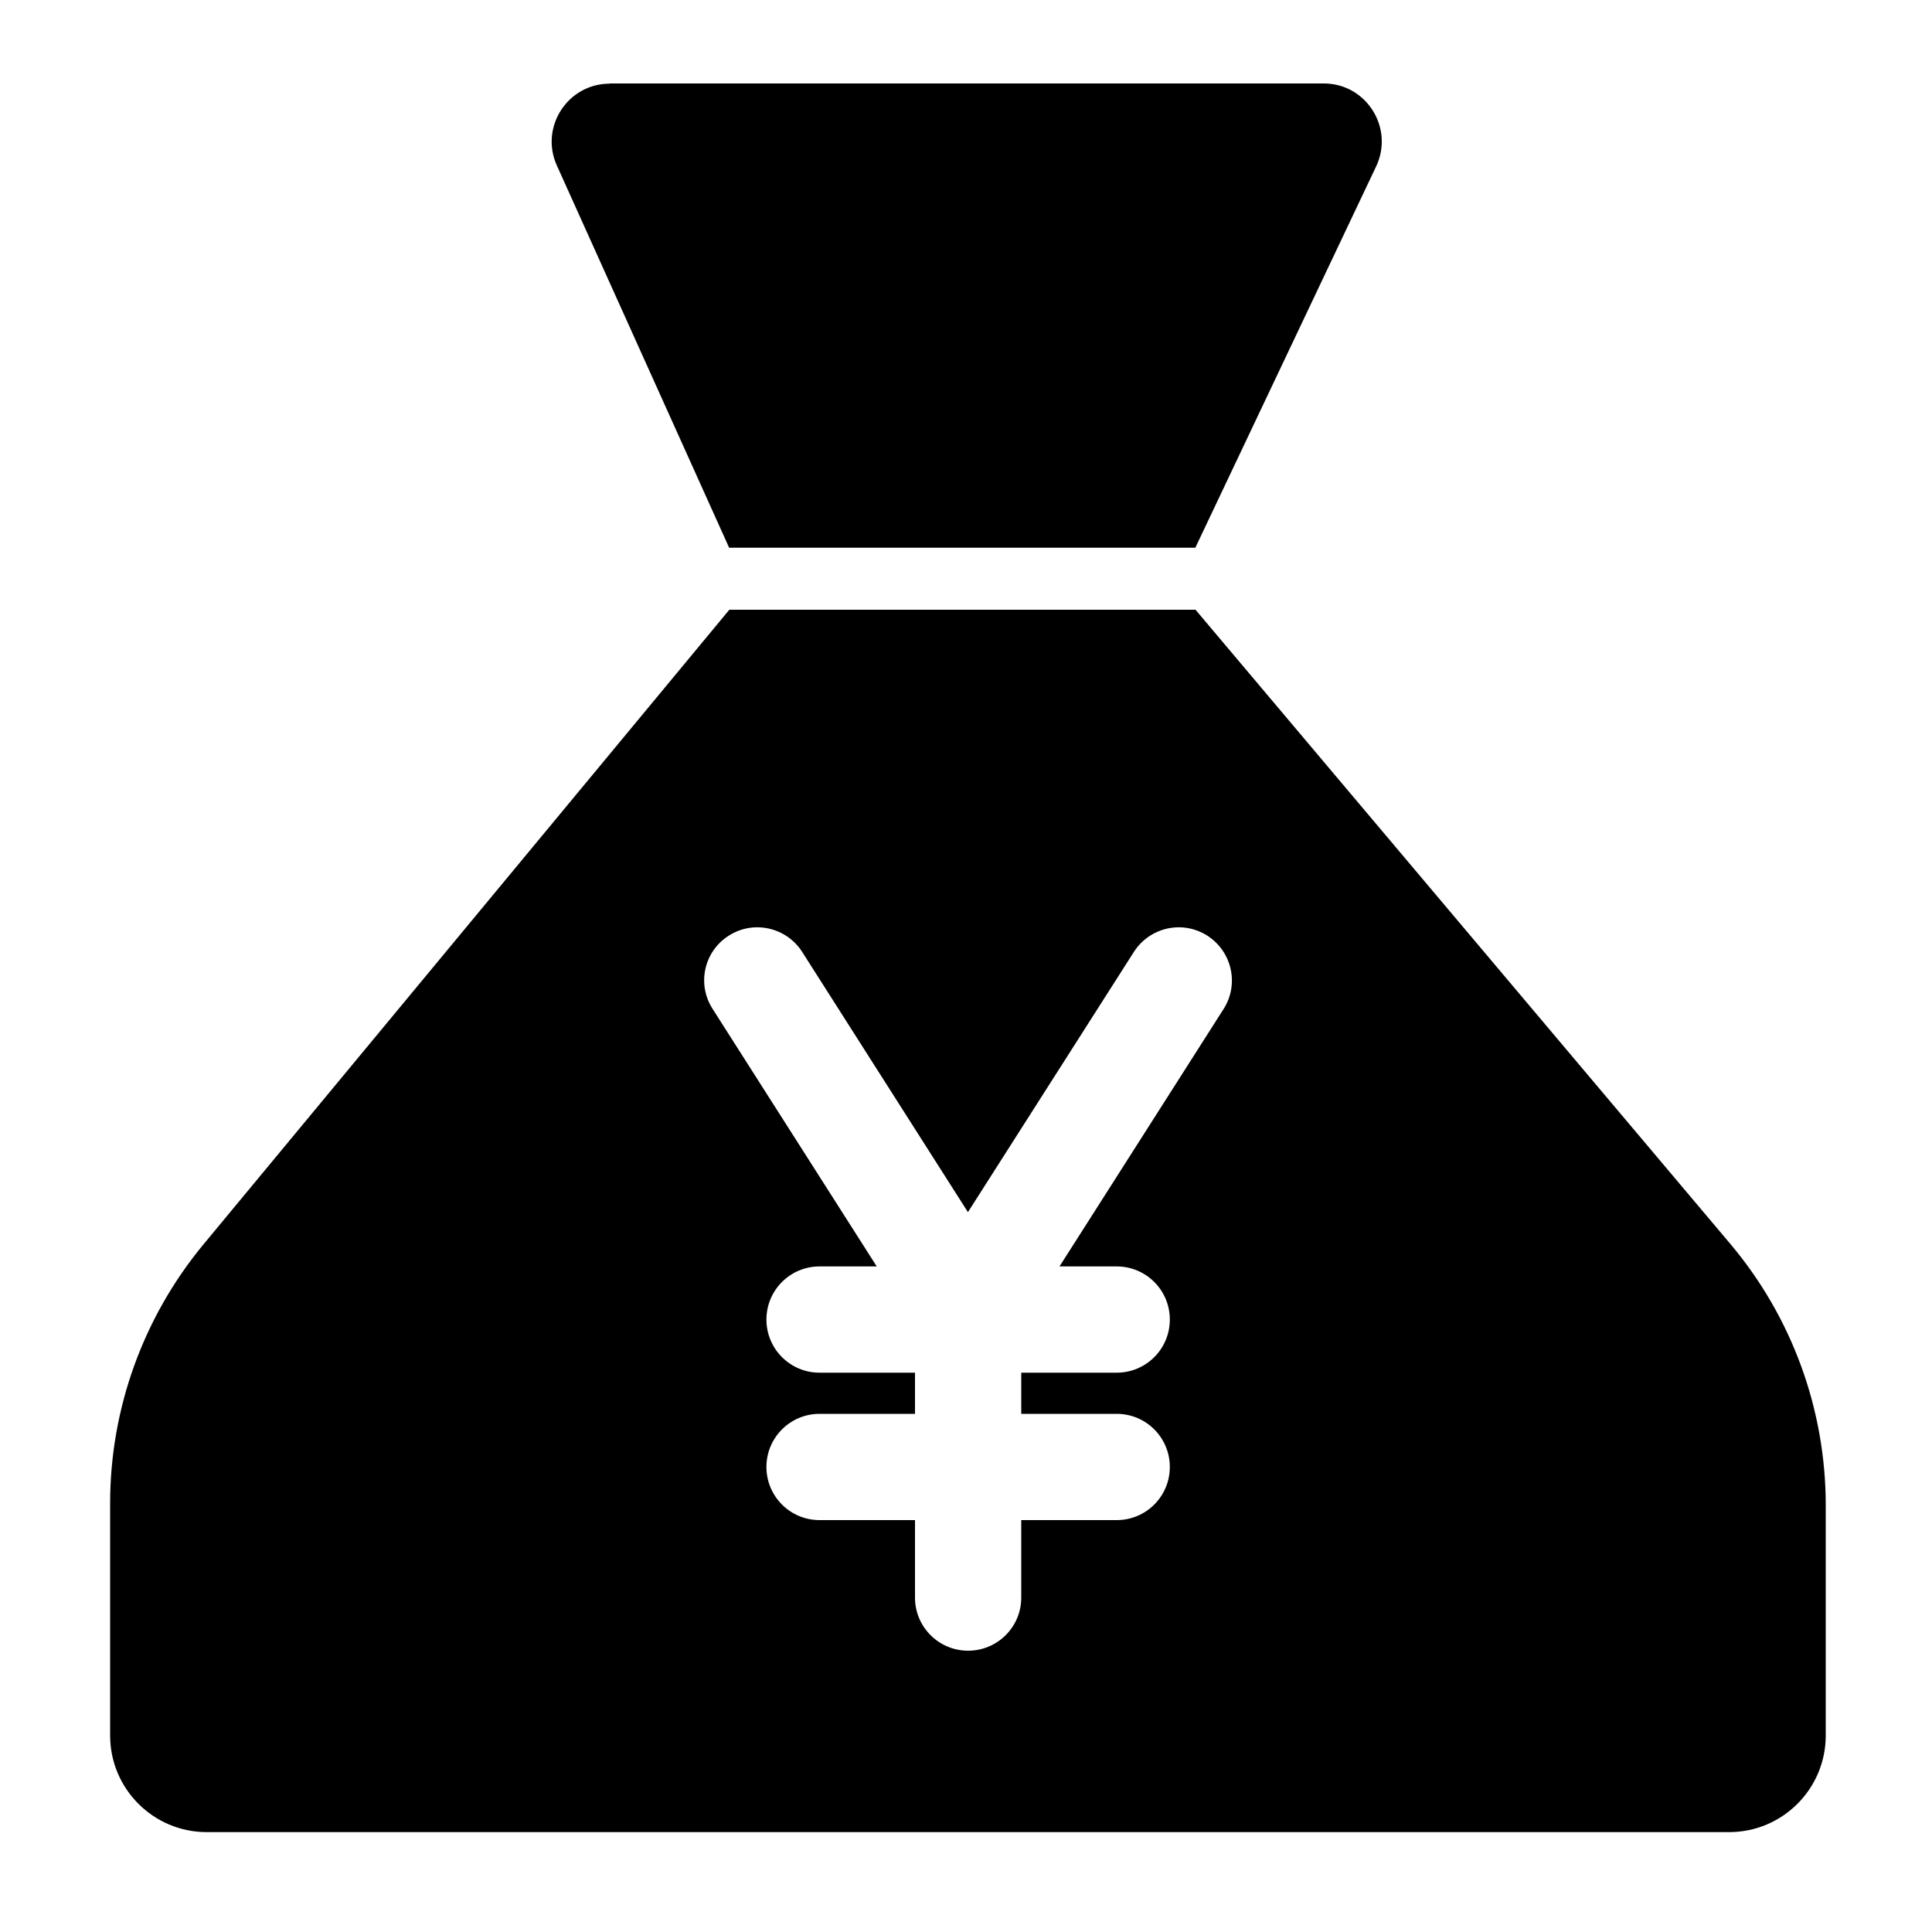 <?xml version="1.0" encoding="utf-8"?>
<!-- Generator: Adobe Illustrator 17.1.0, SVG Export Plug-In . SVG Version: 6.00 Build 0)  -->
<!DOCTYPE svg PUBLIC "-//W3C//DTD SVG 1.1//EN" "http://www.w3.org/Graphics/SVG/1.1/DTD/svg11.dtd">
<svg version="1.1" id="Layer_1" xmlns="http://www.w3.org/2000/svg" xmlns:xlink="http://www.w3.org/1999/xlink" x="0px" y="0px"
	 width="1000px" height="1000px" viewBox="0 0 1000 1000" enable-background="new 0 0 1000 1000" xml:space="preserve">
<g>
	<path d="M315.6,43.3c-21.8,0-36.3,22.5-27.4,42.3l89.2,197.9h241.3l93.6-197.4c9.4-19.9-5.1-42.9-27.1-42.9H315.6z"/>
	<path d="M57,898.3c0,27.6,22.4,50,50,50h394h394c27.6,0,50-22.4,50-50V779.1c0-49.5-17.5-97.5-49.5-135.4L618.8,315.6H501H377.5
		L105.3,644.1C74.1,681.8,57,729.2,57,778.1V898.3z M377.2,484.3c12.8-8.2,29.8-4.4,38,8.4L501,627.4l85.9-134.7
		c8.2-12.8,25.2-16.6,38-8.4c12.8,8.2,16.6,25.2,8.4,38l-84.9,133.2h29.6c15.2,0,27.5,12.3,27.5,27.5s-12.3,27.5-27.5,27.5h-49.4
		v21.3h49.4c15.2,0,27.5,12.3,27.5,27.5s-12.3,27.5-27.5,27.5h-49.4v40.1c0,15.2-12.3,27.5-27.5,27.5s-27.5-12.3-27.5-27.5v-40.1
		h-49.4c-15.2,0-27.5-12.3-27.5-27.5s12.3-27.5,27.5-27.5h49.4v-21.3h-49.4c-15.2,0-27.5-12.3-27.5-27.5s12.3-27.5,27.5-27.5h29.6
		l-84.9-133.2C360.6,509.5,364.3,492.5,377.2,484.3z"/>
</g>
</svg>
